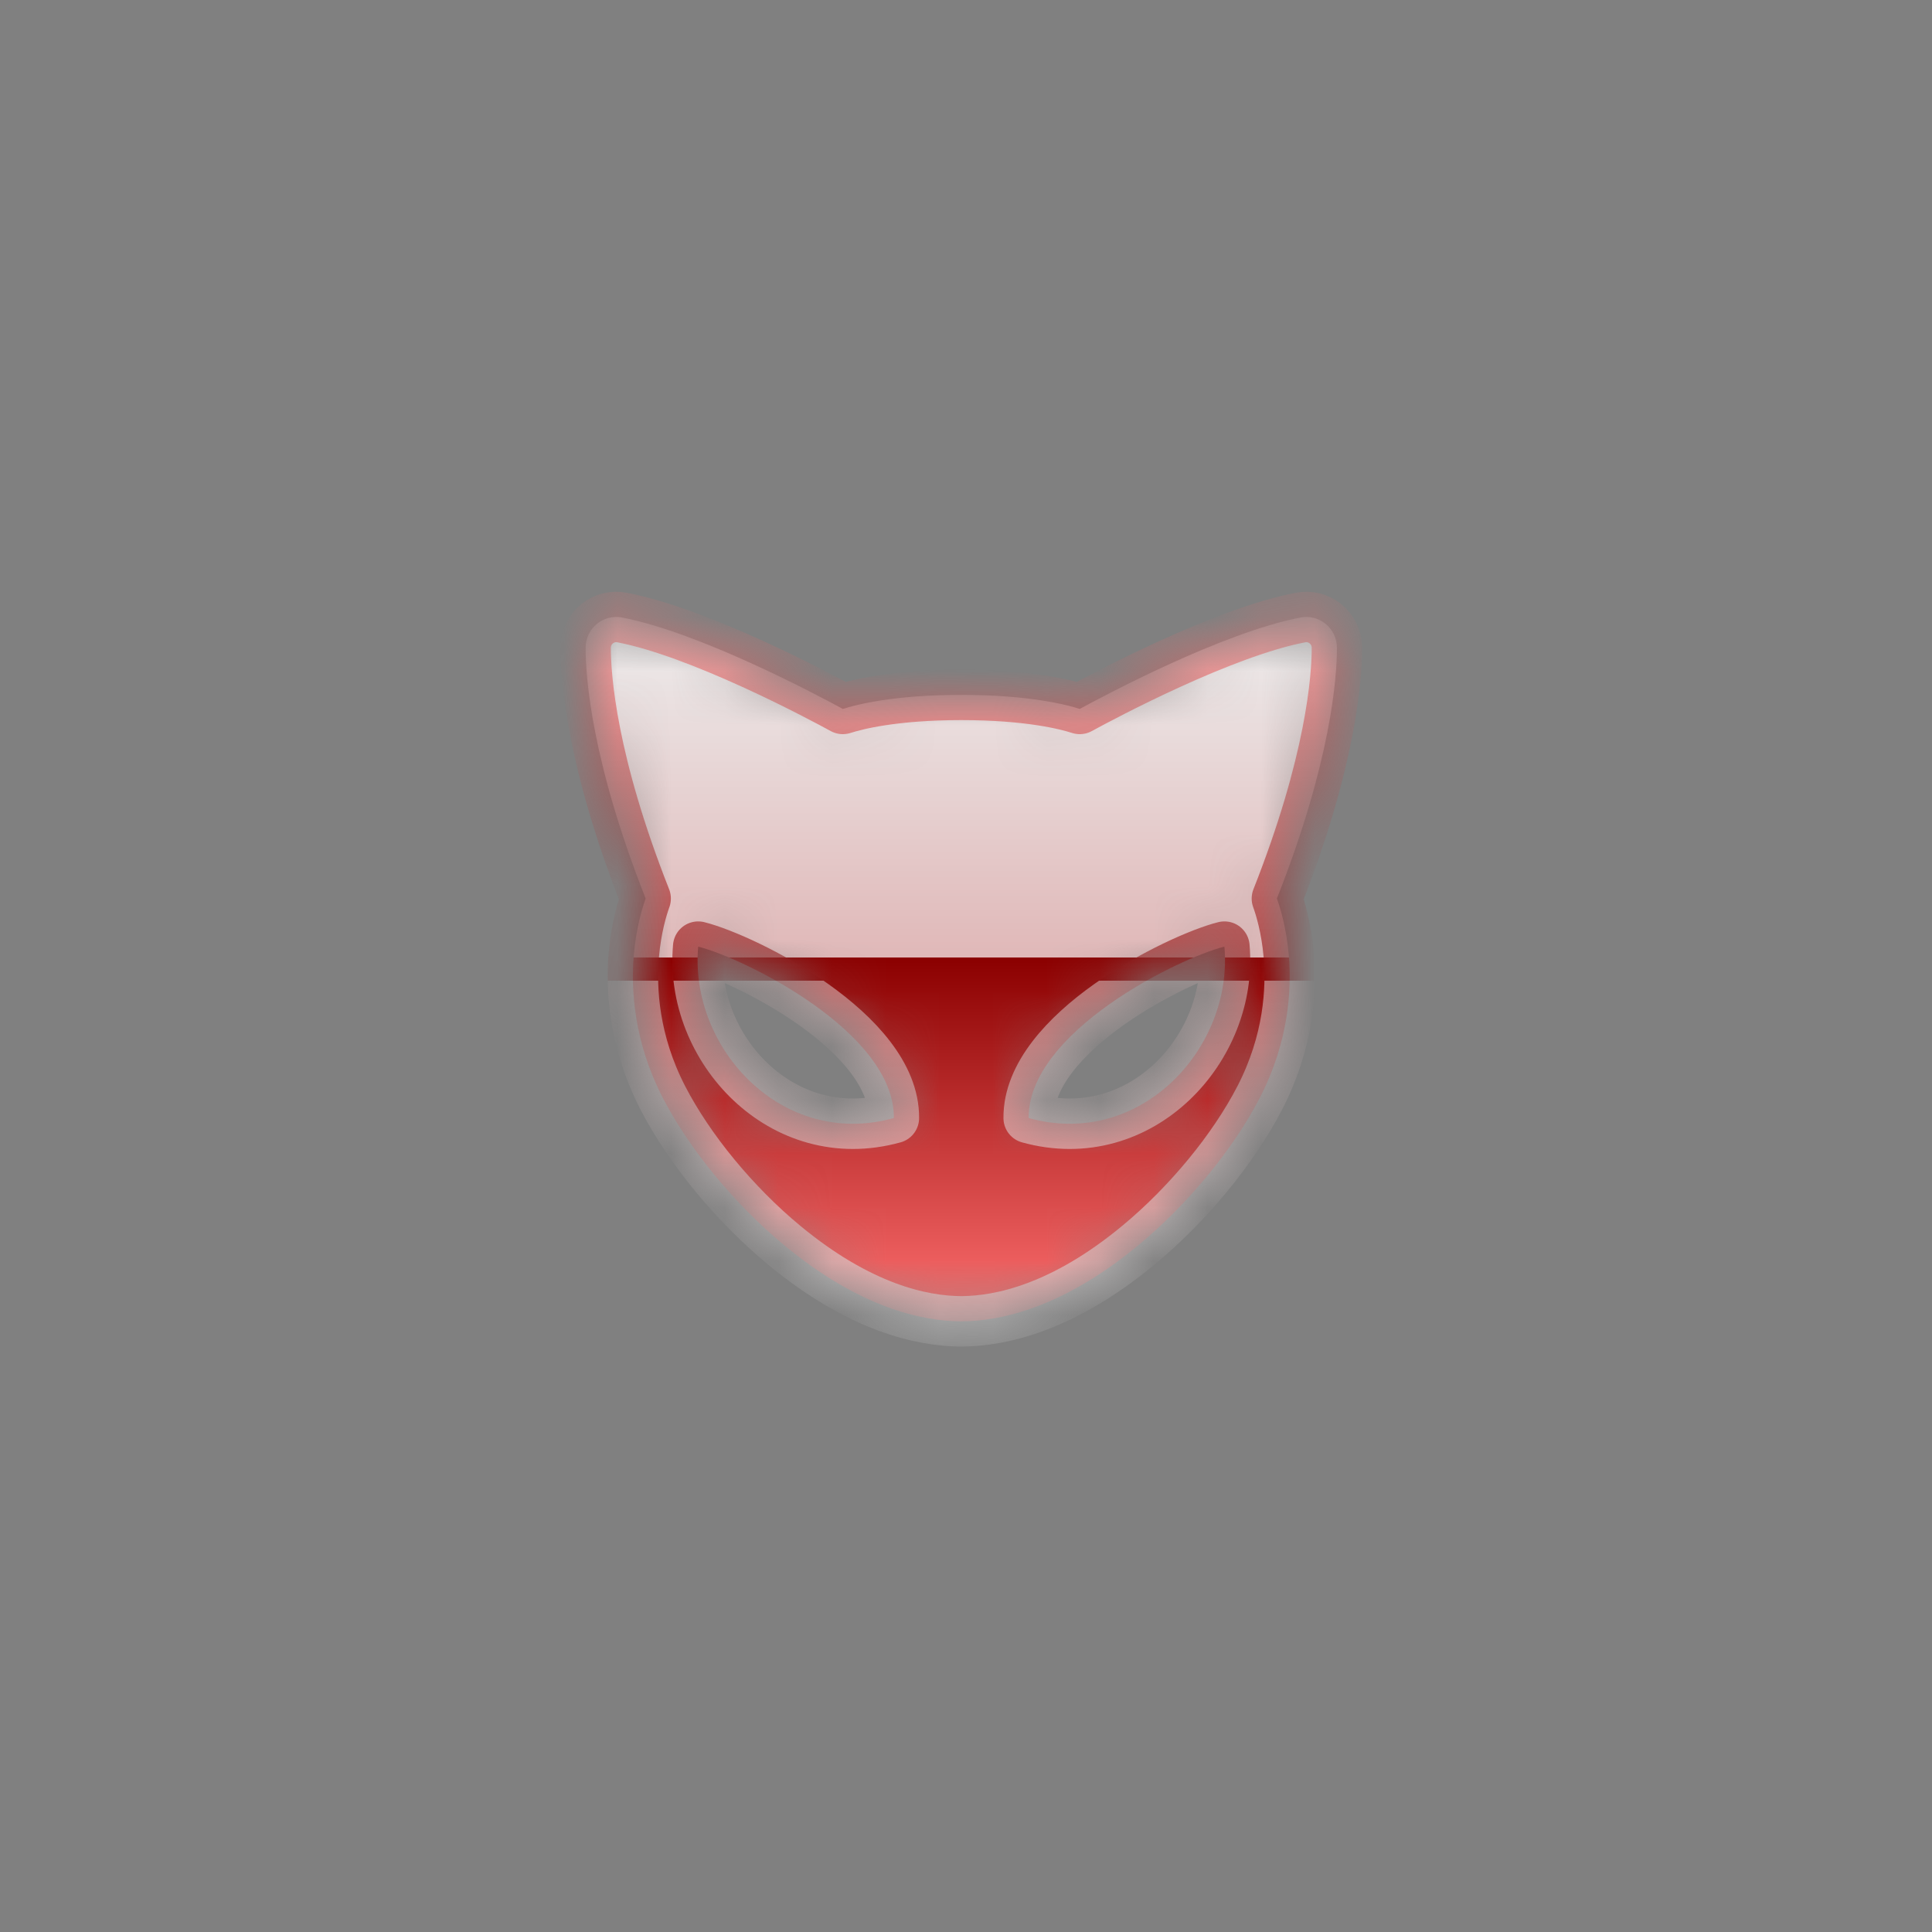<svg width="36" height="36" viewBox="0 0 36 36" fill="none" xmlns="http://www.w3.org/2000/svg">
<rect x="0" y="0" width="36" height="36" fill="#808080" stroke="none"/>
<mask id="path-1-inside-1_2024_2346" fill="white">
<path d="M23.793 16.743H23.793C24.8 14.194 24.912 12.63 24.912 12.072C24.912 11.895 24.833 11.73 24.695 11.62C24.565 11.517 24.398 11.475 24.236 11.506C22.787 11.783 20.587 12.955 20.119 13.21C19.872 13.13 19.171 12.948 17.912 12.948C16.654 12.948 15.953 13.13 15.705 13.21C15.238 12.955 13.037 11.783 11.588 11.506C11.426 11.475 11.259 11.517 11.129 11.62C10.991 11.73 10.912 11.895 10.912 12.072C10.913 12.63 11.024 14.193 12.031 16.743C11.972 16.906 11.854 17.282 11.81 17.799C11.756 18.43 11.806 19.402 12.35 20.456C12.843 21.412 13.688 22.438 14.611 23.202C16.015 24.365 17.173 24.617 17.902 24.621H17.922C18.652 24.617 19.809 24.365 21.213 23.202C22.136 22.438 22.982 21.411 23.475 20.456C24.019 19.402 24.069 18.429 24.015 17.799C23.97 17.282 23.852 16.906 23.793 16.743ZM13.01 17.639C13.878 17.858 16.67 19.239 16.656 20.833C14.57 21.412 12.841 19.524 13.01 17.639ZM19.168 20.833C19.154 19.239 21.947 17.858 22.815 17.639C22.983 19.524 21.254 21.412 19.168 20.833Z"/>
</mask>
<path d="M23.793 16.743H23.793C24.8 14.194 24.912 12.63 24.912 12.072C24.912 11.895 24.833 11.73 24.695 11.62C24.565 11.517 24.398 11.475 24.236 11.506C22.787 11.783 20.587 12.955 20.119 13.21C19.872 13.13 19.171 12.948 17.912 12.948C16.654 12.948 15.953 13.13 15.705 13.21C15.238 12.955 13.037 11.783 11.588 11.506C11.426 11.475 11.259 11.517 11.129 11.62C10.991 11.73 10.912 11.895 10.912 12.072C10.913 12.63 11.024 14.193 12.031 16.743C11.972 16.906 11.854 17.282 11.81 17.799C11.756 18.43 11.806 19.402 12.35 20.456C12.843 21.412 13.688 22.438 14.611 23.202C16.015 24.365 17.173 24.617 17.902 24.621H17.922C18.652 24.617 19.809 24.365 21.213 23.202C22.136 22.438 22.982 21.411 23.475 20.456C24.019 19.402 24.069 18.429 24.015 17.799C23.97 17.282 23.852 16.906 23.793 16.743ZM13.01 17.639C13.878 17.858 16.67 19.239 16.656 20.833C14.57 21.412 12.841 19.524 13.01 17.639ZM19.168 20.833C19.154 19.239 21.947 17.858 22.815 17.639C22.983 19.524 21.254 21.412 19.168 20.833Z" fill="url(#paint0_linear_2024_2346)" stroke="url(#paint1_linear_2024_2346)" stroke-opacity="0.6" stroke-width="0.94" stroke-linejoin="round" mask="url(#path-1-inside-1_2024_2346)"/>
<defs>
<linearGradient id="paint0_linear_2024_2346" x1="17.912" y1="11.496" x2="17.912" y2="24.621" gradientUnits="userSpaceOnUse">
<stop stop-color="#EDEDED"/>
<stop offset="0.484" stop-color="#E0B8B8"/>
<stop offset="0.484" stop-color="#8B0000"/>
<stop offset="1" stop-color="#FF7070"/>
</linearGradient>
<linearGradient id="paint1_linear_2024_2346" x1="17.912" y1="11.496" x2="17.912" y2="24.621" gradientUnits="userSpaceOnUse">
<stop stop-color="#FF7070"/>
<stop offset="0.516" stop-color="#8B0000"/>
<stop offset="0.516" stop-color="#E0B8B8"/>
<stop offset="1" stop-color="#EDEDED"/>
</linearGradient>
</defs>
</svg>
